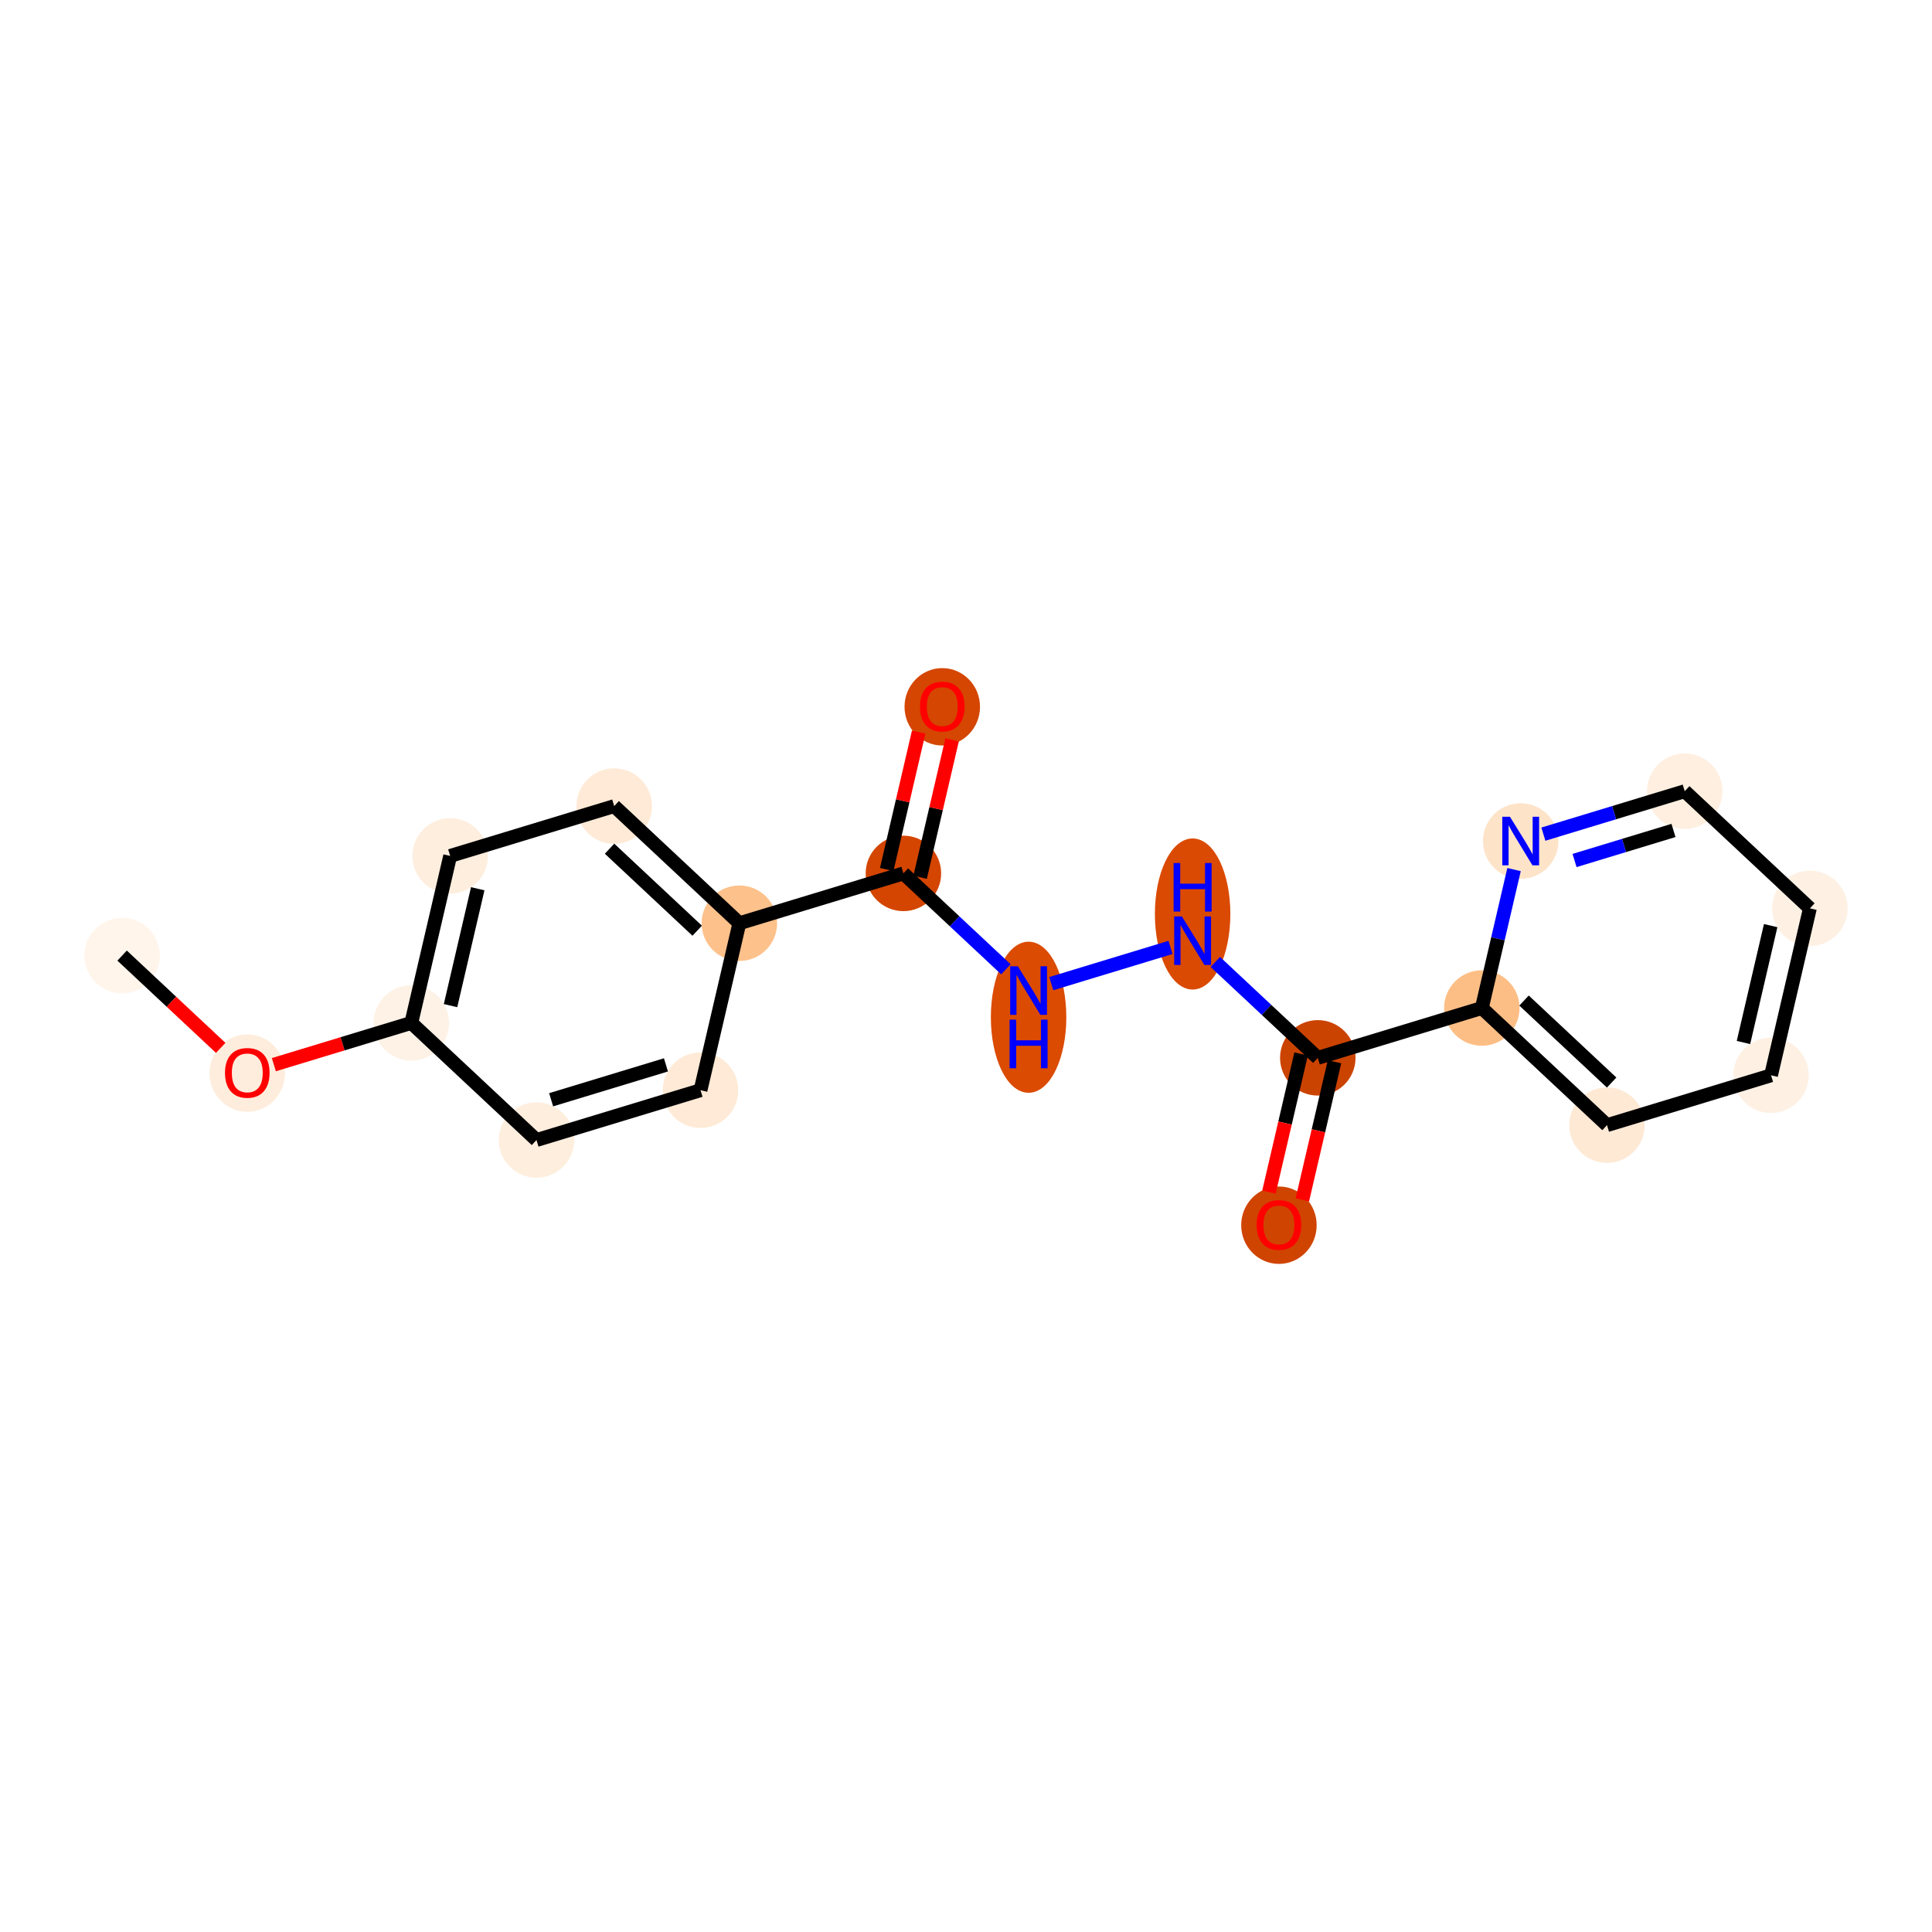 <?xml version='1.0' encoding='iso-8859-1'?>
<svg version='1.1' baseProfile='full'
              xmlns='http://www.w3.org/2000/svg'
                      xmlns:rdkit='http://www.rdkit.org/xml'
                      xmlns:xlink='http://www.w3.org/1999/xlink'
                  xml:space='preserve'
width='280px' height='280px' viewBox='0 0 280 280'>
<!-- END OF HEADER -->
<rect style='opacity:1.0;fill:#FFFFFF;stroke:none' width='280' height='280' x='0' y='0'> </rect>
<ellipse cx='17.696' cy='138.492' rx='4.969' ry='4.969'  style='fill:#FFF5EB;fill-rule:evenodd;stroke:#FFF5EB;stroke-width:1.0px;stroke-linecap:butt;stroke-linejoin:miter;stroke-opacity:1' />
<ellipse cx='35.838' cy='155.524' rx='4.969' ry='5.109'  style='fill:#FEEDDC;fill-rule:evenodd;stroke:#FEEDDC;stroke-width:1.0px;stroke-linecap:butt;stroke-linejoin:miter;stroke-opacity:1' />
<ellipse cx='59.611' cy='148.247' rx='4.969' ry='4.969'  style='fill:#FEF2E6;fill-rule:evenodd;stroke:#FEF2E6;stroke-width:1.0px;stroke-linecap:butt;stroke-linejoin:miter;stroke-opacity:1' />
<ellipse cx='65.242' cy='124.047' rx='4.969' ry='4.969'  style='fill:#FEEEDE;fill-rule:evenodd;stroke:#FEEEDE;stroke-width:1.0px;stroke-linecap:butt;stroke-linejoin:miter;stroke-opacity:1' />
<ellipse cx='89.015' cy='116.825' rx='4.969' ry='4.969'  style='fill:#FEEAD6;fill-rule:evenodd;stroke:#FEEAD6;stroke-width:1.0px;stroke-linecap:butt;stroke-linejoin:miter;stroke-opacity:1' />
<ellipse cx='107.156' cy='133.802' rx='4.969' ry='4.969'  style='fill:#FDC18B;fill-rule:evenodd;stroke:#FDC18B;stroke-width:1.0px;stroke-linecap:butt;stroke-linejoin:miter;stroke-opacity:1' />
<ellipse cx='130.929' cy='126.58' rx='4.969' ry='4.969'  style='fill:#D34501;fill-rule:evenodd;stroke:#D34501;stroke-width:1.0px;stroke-linecap:butt;stroke-linejoin:miter;stroke-opacity:1' />
<ellipse cx='136.561' cy='102.435' rx='4.969' ry='5.109'  style='fill:#D44601;fill-rule:evenodd;stroke:#D44601;stroke-width:1.0px;stroke-linecap:butt;stroke-linejoin:miter;stroke-opacity:1' />
<ellipse cx='149.071' cy='147.426' rx='4.969' ry='10.448'  style='fill:#DB4B02;fill-rule:evenodd;stroke:#DB4B02;stroke-width:1.0px;stroke-linecap:butt;stroke-linejoin:miter;stroke-opacity:1' />
<ellipse cx='172.844' cy='132.464' rx='4.969' ry='10.448'  style='fill:#DA4A02;fill-rule:evenodd;stroke:#DA4A02;stroke-width:1.0px;stroke-linecap:butt;stroke-linejoin:miter;stroke-opacity:1' />
<ellipse cx='190.985' cy='153.311' rx='4.969' ry='4.969'  style='fill:#CB4301;fill-rule:evenodd;stroke:#CB4301;stroke-width:1.0px;stroke-linecap:butt;stroke-linejoin:miter;stroke-opacity:1' />
<ellipse cx='185.353' cy='177.565' rx='4.969' ry='5.109'  style='fill:#CF4401;fill-rule:evenodd;stroke:#CF4401;stroke-width:1.0px;stroke-linecap:butt;stroke-linejoin:miter;stroke-opacity:1' />
<ellipse cx='214.758' cy='146.089' rx='4.969' ry='4.969'  style='fill:#FDBE85;fill-rule:evenodd;stroke:#FDBE85;stroke-width:1.0px;stroke-linecap:butt;stroke-linejoin:miter;stroke-opacity:1' />
<ellipse cx='232.899' cy='163.066' rx='4.969' ry='4.969'  style='fill:#FEE9D5;fill-rule:evenodd;stroke:#FEE9D5;stroke-width:1.0px;stroke-linecap:butt;stroke-linejoin:miter;stroke-opacity:1' />
<ellipse cx='256.672' cy='155.843' rx='4.969' ry='4.969'  style='fill:#FEF1E4;fill-rule:evenodd;stroke:#FEF1E4;stroke-width:1.0px;stroke-linecap:butt;stroke-linejoin:miter;stroke-opacity:1' />
<ellipse cx='262.304' cy='131.644' rx='4.969' ry='4.969'  style='fill:#FEF1E4;fill-rule:evenodd;stroke:#FEF1E4;stroke-width:1.0px;stroke-linecap:butt;stroke-linejoin:miter;stroke-opacity:1' />
<ellipse cx='244.162' cy='114.667' rx='4.969' ry='4.969'  style='fill:#FEEFE0;fill-rule:evenodd;stroke:#FEEFE0;stroke-width:1.0px;stroke-linecap:butt;stroke-linejoin:miter;stroke-opacity:1' />
<ellipse cx='220.389' cy='121.89' rx='4.969' ry='4.975'  style='fill:#FDE3C8;fill-rule:evenodd;stroke:#FDE3C8;stroke-width:1.0px;stroke-linecap:butt;stroke-linejoin:miter;stroke-opacity:1' />
<ellipse cx='101.525' cy='158.001' rx='4.969' ry='4.969'  style='fill:#FEEAD6;fill-rule:evenodd;stroke:#FEEAD6;stroke-width:1.0px;stroke-linecap:butt;stroke-linejoin:miter;stroke-opacity:1' />
<ellipse cx='77.752' cy='165.223' rx='4.969' ry='4.969'  style='fill:#FEEEDE;fill-rule:evenodd;stroke:#FEEEDE;stroke-width:1.0px;stroke-linecap:butt;stroke-linejoin:miter;stroke-opacity:1' />
<path class='bond-0 atom-0 atom-1' d='M 17.696,138.492 L 24.841,145.179' style='fill:none;fill-rule:evenodd;stroke:#000000;stroke-width:2.0px;stroke-linecap:butt;stroke-linejoin:miter;stroke-opacity:1' />
<path class='bond-0 atom-0 atom-1' d='M 24.841,145.179 L 31.986,151.865' style='fill:none;fill-rule:evenodd;stroke:#FF0000;stroke-width:2.0px;stroke-linecap:butt;stroke-linejoin:miter;stroke-opacity:1' />
<path class='bond-1 atom-1 atom-2' d='M 39.689,154.299 L 49.65,151.273' style='fill:none;fill-rule:evenodd;stroke:#FF0000;stroke-width:2.0px;stroke-linecap:butt;stroke-linejoin:miter;stroke-opacity:1' />
<path class='bond-1 atom-1 atom-2' d='M 49.65,151.273 L 59.611,148.247' style='fill:none;fill-rule:evenodd;stroke:#000000;stroke-width:2.0px;stroke-linecap:butt;stroke-linejoin:miter;stroke-opacity:1' />
<path class='bond-2 atom-2 atom-3' d='M 59.611,148.247 L 65.242,124.047' style='fill:none;fill-rule:evenodd;stroke:#000000;stroke-width:2.0px;stroke-linecap:butt;stroke-linejoin:miter;stroke-opacity:1' />
<path class='bond-2 atom-2 atom-3' d='M 65.295,145.743 L 69.237,128.804' style='fill:none;fill-rule:evenodd;stroke:#000000;stroke-width:2.0px;stroke-linecap:butt;stroke-linejoin:miter;stroke-opacity:1' />
<path class='bond-19 atom-19 atom-2' d='M 77.752,165.223 L 59.611,148.247' style='fill:none;fill-rule:evenodd;stroke:#000000;stroke-width:2.0px;stroke-linecap:butt;stroke-linejoin:miter;stroke-opacity:1' />
<path class='bond-3 atom-3 atom-4' d='M 65.242,124.047 L 89.015,116.825' style='fill:none;fill-rule:evenodd;stroke:#000000;stroke-width:2.0px;stroke-linecap:butt;stroke-linejoin:miter;stroke-opacity:1' />
<path class='bond-4 atom-4 atom-5' d='M 89.015,116.825 L 107.156,133.802' style='fill:none;fill-rule:evenodd;stroke:#000000;stroke-width:2.0px;stroke-linecap:butt;stroke-linejoin:miter;stroke-opacity:1' />
<path class='bond-4 atom-4 atom-5' d='M 88.341,123 L 101.04,134.884' style='fill:none;fill-rule:evenodd;stroke:#000000;stroke-width:2.0px;stroke-linecap:butt;stroke-linejoin:miter;stroke-opacity:1' />
<path class='bond-5 atom-5 atom-6' d='M 107.156,133.802 L 130.929,126.58' style='fill:none;fill-rule:evenodd;stroke:#000000;stroke-width:2.0px;stroke-linecap:butt;stroke-linejoin:miter;stroke-opacity:1' />
<path class='bond-17 atom-5 atom-18' d='M 107.156,133.802 L 101.525,158.001' style='fill:none;fill-rule:evenodd;stroke:#000000;stroke-width:2.0px;stroke-linecap:butt;stroke-linejoin:miter;stroke-opacity:1' />
<path class='bond-6 atom-6 atom-7' d='M 133.349,127.143 L 135.666,117.187' style='fill:none;fill-rule:evenodd;stroke:#000000;stroke-width:2.0px;stroke-linecap:butt;stroke-linejoin:miter;stroke-opacity:1' />
<path class='bond-6 atom-6 atom-7' d='M 135.666,117.187 L 137.983,107.232' style='fill:none;fill-rule:evenodd;stroke:#FF0000;stroke-width:2.0px;stroke-linecap:butt;stroke-linejoin:miter;stroke-opacity:1' />
<path class='bond-6 atom-6 atom-7' d='M 128.509,126.016 L 130.826,116.061' style='fill:none;fill-rule:evenodd;stroke:#000000;stroke-width:2.0px;stroke-linecap:butt;stroke-linejoin:miter;stroke-opacity:1' />
<path class='bond-6 atom-6 atom-7' d='M 130.826,116.061 L 133.143,106.106' style='fill:none;fill-rule:evenodd;stroke:#FF0000;stroke-width:2.0px;stroke-linecap:butt;stroke-linejoin:miter;stroke-opacity:1' />
<path class='bond-7 atom-6 atom-8' d='M 130.929,126.58 L 138.355,133.529' style='fill:none;fill-rule:evenodd;stroke:#000000;stroke-width:2.0px;stroke-linecap:butt;stroke-linejoin:miter;stroke-opacity:1' />
<path class='bond-7 atom-6 atom-8' d='M 138.355,133.529 L 145.781,140.478' style='fill:none;fill-rule:evenodd;stroke:#0000FF;stroke-width:2.0px;stroke-linecap:butt;stroke-linejoin:miter;stroke-opacity:1' />
<path class='bond-8 atom-8 atom-9' d='M 152.36,142.557 L 169.64,137.307' style='fill:none;fill-rule:evenodd;stroke:#0000FF;stroke-width:2.0px;stroke-linecap:butt;stroke-linejoin:miter;stroke-opacity:1' />
<path class='bond-9 atom-9 atom-10' d='M 176.133,139.413 L 183.559,146.362' style='fill:none;fill-rule:evenodd;stroke:#0000FF;stroke-width:2.0px;stroke-linecap:butt;stroke-linejoin:miter;stroke-opacity:1' />
<path class='bond-9 atom-9 atom-10' d='M 183.559,146.362 L 190.985,153.311' style='fill:none;fill-rule:evenodd;stroke:#000000;stroke-width:2.0px;stroke-linecap:butt;stroke-linejoin:miter;stroke-opacity:1' />
<path class='bond-10 atom-10 atom-11' d='M 188.565,152.748 L 186.235,162.758' style='fill:none;fill-rule:evenodd;stroke:#000000;stroke-width:2.0px;stroke-linecap:butt;stroke-linejoin:miter;stroke-opacity:1' />
<path class='bond-10 atom-10 atom-11' d='M 186.235,162.758 L 183.906,172.768' style='fill:none;fill-rule:evenodd;stroke:#FF0000;stroke-width:2.0px;stroke-linecap:butt;stroke-linejoin:miter;stroke-opacity:1' />
<path class='bond-10 atom-10 atom-11' d='M 193.405,153.874 L 191.075,163.884' style='fill:none;fill-rule:evenodd;stroke:#000000;stroke-width:2.0px;stroke-linecap:butt;stroke-linejoin:miter;stroke-opacity:1' />
<path class='bond-10 atom-10 atom-11' d='M 191.075,163.884 L 188.745,173.894' style='fill:none;fill-rule:evenodd;stroke:#FF0000;stroke-width:2.0px;stroke-linecap:butt;stroke-linejoin:miter;stroke-opacity:1' />
<path class='bond-11 atom-10 atom-12' d='M 190.985,153.311 L 214.758,146.089' style='fill:none;fill-rule:evenodd;stroke:#000000;stroke-width:2.0px;stroke-linecap:butt;stroke-linejoin:miter;stroke-opacity:1' />
<path class='bond-12 atom-12 atom-13' d='M 214.758,146.089 L 232.899,163.066' style='fill:none;fill-rule:evenodd;stroke:#000000;stroke-width:2.0px;stroke-linecap:butt;stroke-linejoin:miter;stroke-opacity:1' />
<path class='bond-12 atom-12 atom-13' d='M 220.874,145.007 L 233.573,156.891' style='fill:none;fill-rule:evenodd;stroke:#000000;stroke-width:2.0px;stroke-linecap:butt;stroke-linejoin:miter;stroke-opacity:1' />
<path class='bond-20 atom-17 atom-12' d='M 219.426,126.029 L 217.092,136.059' style='fill:none;fill-rule:evenodd;stroke:#0000FF;stroke-width:2.0px;stroke-linecap:butt;stroke-linejoin:miter;stroke-opacity:1' />
<path class='bond-20 atom-17 atom-12' d='M 217.092,136.059 L 214.758,146.089' style='fill:none;fill-rule:evenodd;stroke:#000000;stroke-width:2.0px;stroke-linecap:butt;stroke-linejoin:miter;stroke-opacity:1' />
<path class='bond-13 atom-13 atom-14' d='M 232.899,163.066 L 256.672,155.843' style='fill:none;fill-rule:evenodd;stroke:#000000;stroke-width:2.0px;stroke-linecap:butt;stroke-linejoin:miter;stroke-opacity:1' />
<path class='bond-14 atom-14 atom-15' d='M 256.672,155.843 L 262.304,131.644' style='fill:none;fill-rule:evenodd;stroke:#000000;stroke-width:2.0px;stroke-linecap:butt;stroke-linejoin:miter;stroke-opacity:1' />
<path class='bond-14 atom-14 atom-15' d='M 252.677,151.087 L 256.619,134.148' style='fill:none;fill-rule:evenodd;stroke:#000000;stroke-width:2.0px;stroke-linecap:butt;stroke-linejoin:miter;stroke-opacity:1' />
<path class='bond-15 atom-15 atom-16' d='M 262.304,131.644 L 244.162,114.667' style='fill:none;fill-rule:evenodd;stroke:#000000;stroke-width:2.0px;stroke-linecap:butt;stroke-linejoin:miter;stroke-opacity:1' />
<path class='bond-16 atom-16 atom-17' d='M 244.162,114.667 L 233.921,117.779' style='fill:none;fill-rule:evenodd;stroke:#000000;stroke-width:2.0px;stroke-linecap:butt;stroke-linejoin:miter;stroke-opacity:1' />
<path class='bond-16 atom-16 atom-17' d='M 233.921,117.779 L 223.679,120.89' style='fill:none;fill-rule:evenodd;stroke:#0000FF;stroke-width:2.0px;stroke-linecap:butt;stroke-linejoin:miter;stroke-opacity:1' />
<path class='bond-16 atom-16 atom-17' d='M 242.534,120.355 L 235.365,122.533' style='fill:none;fill-rule:evenodd;stroke:#000000;stroke-width:2.0px;stroke-linecap:butt;stroke-linejoin:miter;stroke-opacity:1' />
<path class='bond-16 atom-16 atom-17' d='M 235.365,122.533 L 228.196,124.711' style='fill:none;fill-rule:evenodd;stroke:#0000FF;stroke-width:2.0px;stroke-linecap:butt;stroke-linejoin:miter;stroke-opacity:1' />
<path class='bond-18 atom-18 atom-19' d='M 101.525,158.001 L 77.752,165.223' style='fill:none;fill-rule:evenodd;stroke:#000000;stroke-width:2.0px;stroke-linecap:butt;stroke-linejoin:miter;stroke-opacity:1' />
<path class='bond-18 atom-18 atom-19' d='M 96.514,154.33 L 79.873,159.385' style='fill:none;fill-rule:evenodd;stroke:#000000;stroke-width:2.0px;stroke-linecap:butt;stroke-linejoin:miter;stroke-opacity:1' />
<path  class='atom-1' d='M 32.608 155.489
Q 32.608 153.799, 33.443 152.855
Q 34.277 151.911, 35.838 151.911
Q 37.398 151.911, 38.233 152.855
Q 39.068 153.799, 39.068 155.489
Q 39.068 157.198, 38.223 158.172
Q 37.378 159.136, 35.838 159.136
Q 34.287 159.136, 33.443 158.172
Q 32.608 157.208, 32.608 155.489
M 35.838 158.341
Q 36.911 158.341, 37.487 157.626
Q 38.074 156.9, 38.074 155.489
Q 38.074 154.107, 37.487 153.412
Q 36.911 152.706, 35.838 152.706
Q 34.764 152.706, 34.178 153.402
Q 33.602 154.097, 33.602 155.489
Q 33.602 156.91, 34.178 157.626
Q 34.764 158.341, 35.838 158.341
' fill='#FF0000'/>
<path  class='atom-7' d='M 133.331 102.4
Q 133.331 100.711, 134.166 99.767
Q 135.001 98.823, 136.561 98.823
Q 138.121 98.823, 138.956 99.767
Q 139.791 100.711, 139.791 102.4
Q 139.791 104.11, 138.946 105.084
Q 138.102 106.048, 136.561 106.048
Q 135.011 106.048, 134.166 105.084
Q 133.331 104.12, 133.331 102.4
M 136.561 105.253
Q 137.635 105.253, 138.211 104.537
Q 138.797 103.812, 138.797 102.4
Q 138.797 101.019, 138.211 100.323
Q 137.635 99.618, 136.561 99.618
Q 135.488 99.618, 134.901 100.313
Q 134.325 101.009, 134.325 102.4
Q 134.325 103.822, 134.901 104.537
Q 135.488 105.253, 136.561 105.253
' fill='#FF0000'/>
<path  class='atom-8' d='M 147.515 140.038
L 149.821 143.765
Q 150.05 144.133, 150.417 144.799
Q 150.785 145.465, 150.805 145.504
L 150.805 140.038
L 151.739 140.038
L 151.739 147.075
L 150.775 147.075
L 148.3 143
Q 148.012 142.523, 147.704 141.976
Q 147.406 141.43, 147.316 141.261
L 147.316 147.075
L 146.402 147.075
L 146.402 140.038
L 147.515 140.038
' fill='#0000FF'/>
<path  class='atom-8' d='M 146.318 147.778
L 147.272 147.778
L 147.272 150.77
L 150.869 150.77
L 150.869 147.778
L 151.824 147.778
L 151.824 154.815
L 150.869 154.815
L 150.869 151.565
L 147.272 151.565
L 147.272 154.815
L 146.318 154.815
L 146.318 147.778
' fill='#0000FF'/>
<path  class='atom-9' d='M 171.288 132.816
L 173.594 136.543
Q 173.822 136.911, 174.19 137.576
Q 174.558 138.242, 174.578 138.282
L 174.578 132.816
L 175.512 132.816
L 175.512 139.852
L 174.548 139.852
L 172.073 135.778
Q 171.785 135.301, 171.477 134.754
Q 171.179 134.207, 171.089 134.038
L 171.089 139.852
L 170.175 139.852
L 170.175 132.816
L 171.288 132.816
' fill='#0000FF'/>
<path  class='atom-9' d='M 170.091 125.076
L 171.045 125.076
L 171.045 128.067
L 174.642 128.067
L 174.642 125.076
L 175.596 125.076
L 175.596 132.112
L 174.642 132.112
L 174.642 128.863
L 171.045 128.863
L 171.045 132.112
L 170.091 132.112
L 170.091 125.076
' fill='#0000FF'/>
<path  class='atom-11' d='M 182.123 177.53
Q 182.123 175.84, 182.958 174.896
Q 183.793 173.952, 185.353 173.952
Q 186.913 173.952, 187.748 174.896
Q 188.583 175.84, 188.583 177.53
Q 188.583 179.239, 187.738 180.213
Q 186.893 181.177, 185.353 181.177
Q 183.803 181.177, 182.958 180.213
Q 182.123 179.249, 182.123 177.53
M 185.353 180.382
Q 186.426 180.382, 187.003 179.667
Q 187.589 178.941, 187.589 177.53
Q 187.589 176.149, 187.003 175.453
Q 186.426 174.747, 185.353 174.747
Q 184.28 174.747, 183.693 175.443
Q 183.117 176.139, 183.117 177.53
Q 183.117 178.951, 183.693 179.667
Q 184.28 180.382, 185.353 180.382
' fill='#FF0000'/>
<path  class='atom-17' d='M 218.834 118.371
L 221.14 122.098
Q 221.368 122.466, 221.736 123.132
Q 222.104 123.798, 222.124 123.837
L 222.124 118.371
L 223.058 118.371
L 223.058 125.408
L 222.094 125.408
L 219.619 121.333
Q 219.331 120.856, 219.023 120.309
Q 218.725 119.763, 218.635 119.594
L 218.635 125.408
L 217.721 125.408
L 217.721 118.371
L 218.834 118.371
' fill='#0000FF'/>
</svg>

